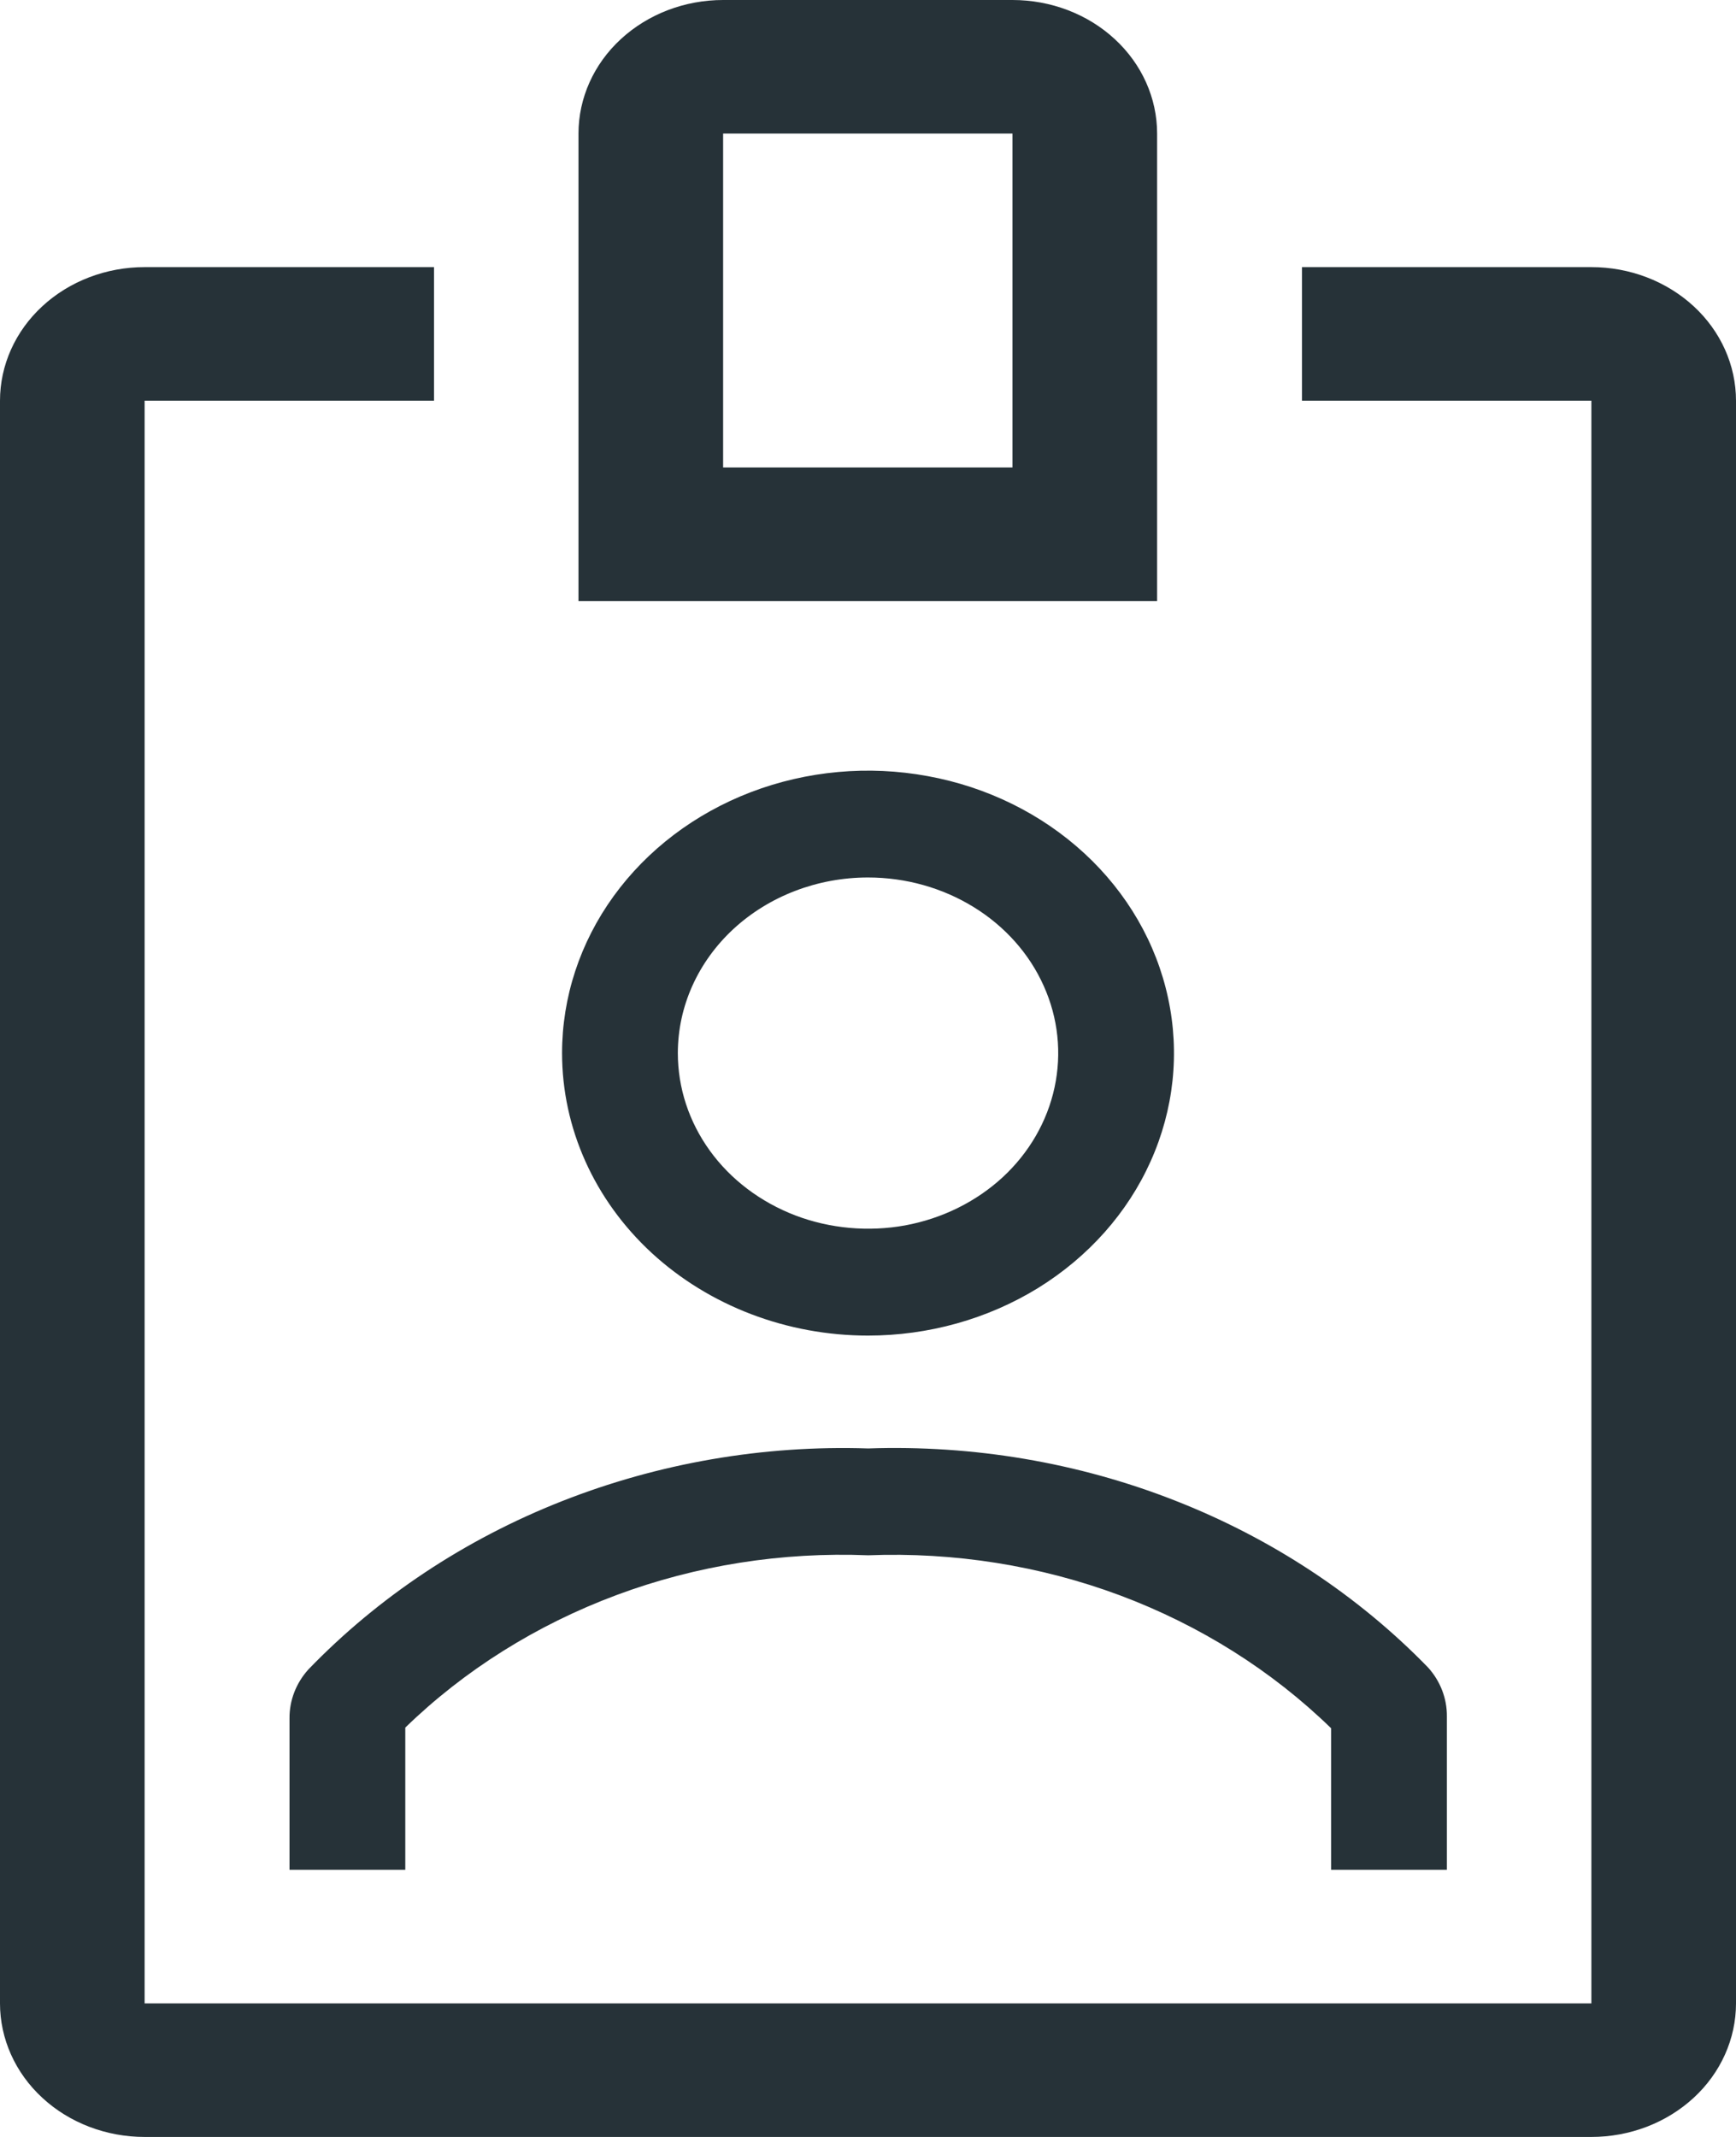 <svg width="13" height="16" viewBox="0 0 13 16" fill="none" xmlns="http://www.w3.org/2000/svg">
<path d="M6.5 10C6.953 10 7.396 9.876 7.773 9.644C8.15 9.411 8.444 9.081 8.617 8.694C8.79 8.308 8.836 7.883 8.747 7.472C8.659 7.062 8.441 6.685 8.12 6.389C7.8 6.094 7.392 5.892 6.947 5.811C6.503 5.729 6.042 5.771 5.623 5.931C5.205 6.091 4.847 6.362 4.595 6.71C4.343 7.058 4.209 7.467 4.209 7.885C4.209 8.446 4.45 8.984 4.88 9.381C5.31 9.777 5.893 10 6.5 10ZM6.5 6.57C6.782 6.57 7.057 6.647 7.292 6.792C7.526 6.936 7.709 7.142 7.816 7.382C7.924 7.622 7.952 7.886 7.897 8.142C7.842 8.397 7.707 8.631 7.508 8.815C7.308 8.999 7.054 9.124 6.778 9.175C6.502 9.225 6.215 9.199 5.955 9.1C5.695 9 5.472 8.832 5.316 8.616C5.159 8.399 5.076 8.145 5.076 7.885C5.076 7.536 5.226 7.202 5.493 6.955C5.76 6.709 6.122 6.57 6.5 6.57Z" fill="#263238"/>
<path d="M8.665 1C8.665 0.735 8.551 0.48 8.348 0.293C8.145 0.105 7.869 0 7.582 0H5.415C5.128 0 4.853 0.105 4.649 0.293C4.446 0.48 4.332 0.735 4.332 1V4.5H8.665V1ZM7.582 3.5H5.415V1H7.582V3.5Z" fill="#263238"/>
<path d="M10.835 14V12.85C10.836 12.717 10.786 12.587 10.694 12.485C10.168 11.944 9.52 11.517 8.796 11.234C8.071 10.95 7.288 10.818 6.501 10.845C5.714 10.819 4.93 10.955 4.205 11.241C3.48 11.527 2.833 11.957 2.309 12.5C2.217 12.602 2.167 12.732 2.168 12.865V14H3.035V12.935C3.479 12.504 4.018 12.166 4.616 11.943C5.214 11.72 5.857 11.619 6.501 11.645C7.146 11.62 7.789 11.722 8.387 11.945C8.985 12.169 9.524 12.508 9.968 12.94V14H10.835Z" fill="#263238"/>
<path d="M11.917 2H9.75V3H11.917V15H1.083V3H3.25V2H1.083C0.796 2 0.52 2.105 0.317 2.293C0.114 2.48 0 2.735 0 3V15C0 15.265 0.114 15.52 0.317 15.707C0.52 15.895 0.796 16 1.083 16H11.917C12.204 16 12.479 15.895 12.683 15.707C12.886 15.52 13 15.265 13 15V3C13 2.735 12.886 2.48 12.683 2.293C12.479 2.105 12.204 2 11.917 2Z" fill="#263238"/>
</svg>
